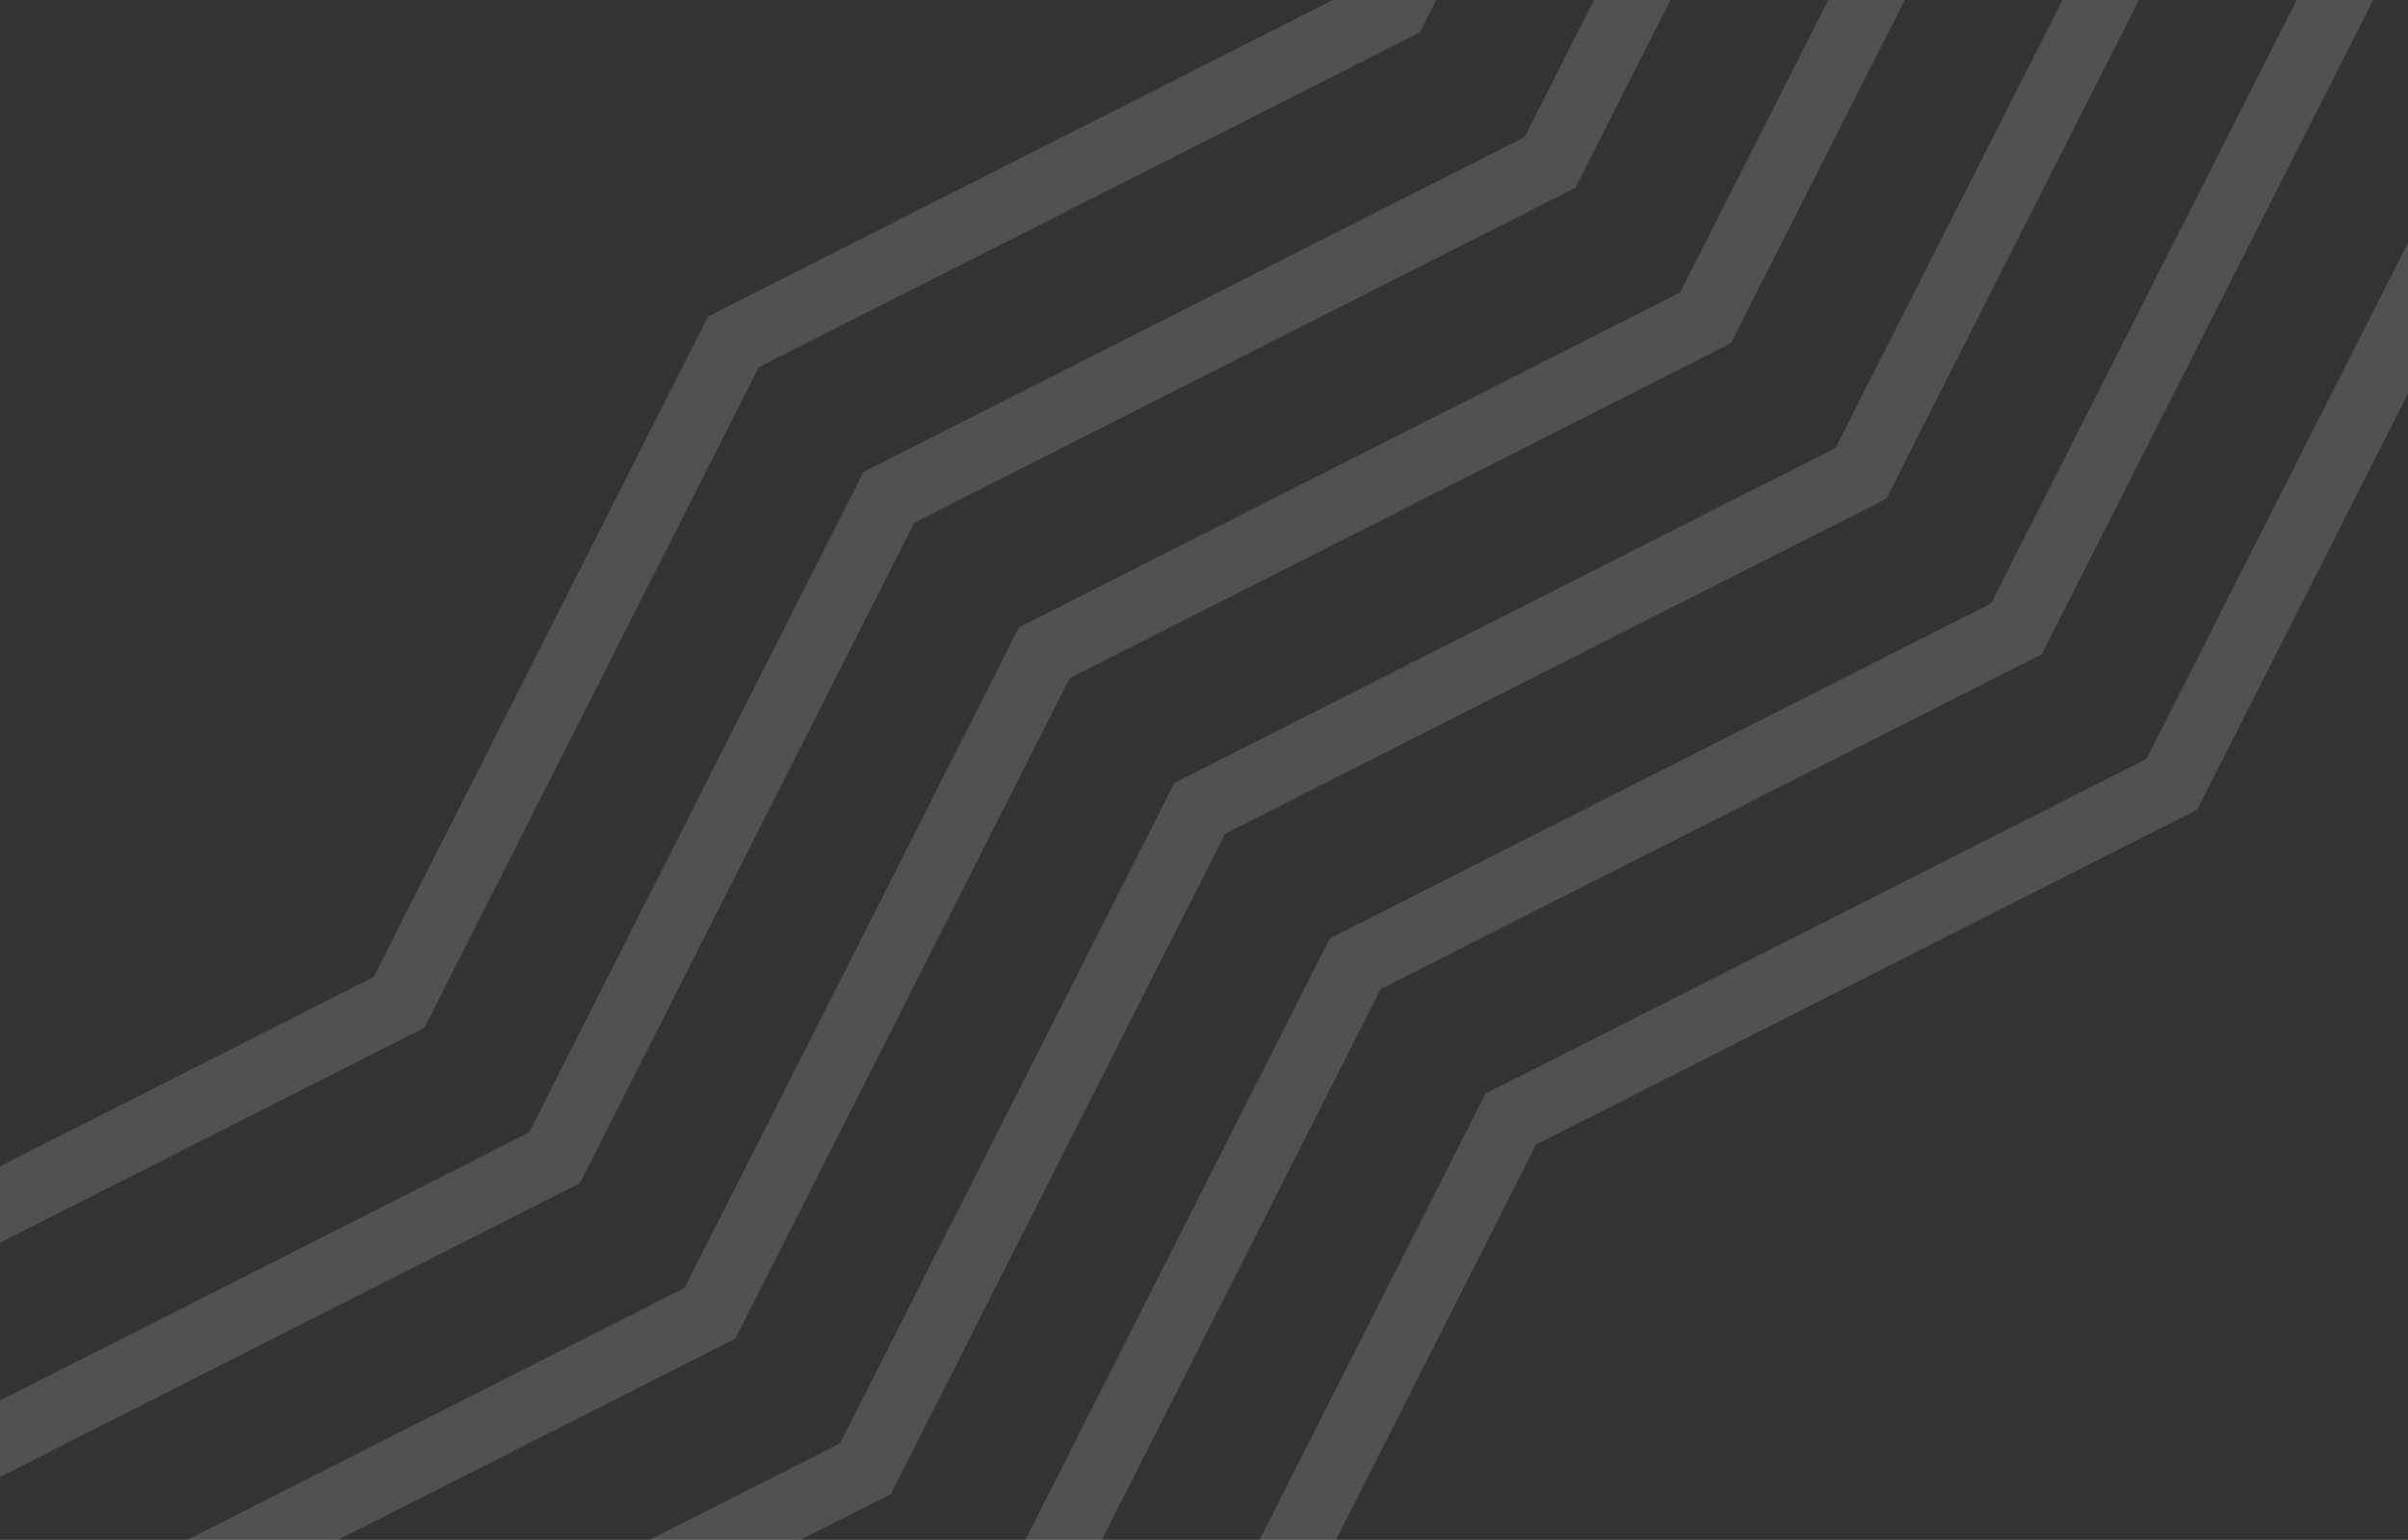 <svg width="1376" height="880" viewBox="0 0 1376 880" fill="none" xmlns="http://www.w3.org/2000/svg">
<rect x="0" y="0" width="1376" height="880" fill="#333333" stroke="none"/>
<path d="M-135.254 778.71L-164.254 749.71L213.504 558.337L404.571 180.878L782.349 -10.503L973.725 -388.272L1002.73 -359.271L811.35 18.498L433.589 209.869L242.523 587.329L-135.254 778.71Z" fill="white" fill-opacity="0.15"/>
<path d="M-46.41 867.555L-75.41 838.554L302.349 647.183L493.415 269.722L871.193 78.341L1062.57 -299.428L1091.57 -270.427L900.195 107.343L522.434 298.714L331.367 676.173L-46.41 867.555Z" fill="white" fill-opacity="0.15"/>
<path d="M42.431 956.395L13.431 927.395L391.189 736.022L582.255 358.563L960.034 167.182L1151.41 -210.587L1180.41 -181.586L989.034 196.183L611.274 387.554L420.208 765.014L42.431 956.395Z" fill="white" fill-opacity="0.15"/>
<path d="M131.272 1045.24L102.271 1016.24L480.031 824.864L671.096 447.404L1048.87 256.023L1240.25 -121.746L1269.25 -92.745L1077.88 285.025L700.115 476.395L509.049 853.855L131.272 1045.24Z" fill="white" fill-opacity="0.15"/>
<path d="M220.116 1134.08L191.116 1105.08L568.875 913.708L759.94 536.247L1137.72 344.867L1329.09 -32.902L1358.1 -3.902L1166.72 373.869L788.959 565.239L597.893 942.699L220.116 1134.08Z" fill="white" fill-opacity="0.15"/>
<path d="M308.957 1222.92L279.956 1193.92L657.716 1002.55L848.781 625.088L1226.56 433.708L1417.94 55.939L1446.94 84.939L1255.56 462.709L877.8 654.08L686.734 1031.54L308.957 1222.92Z" fill="white" fill-opacity="0.15"/>
</svg>
